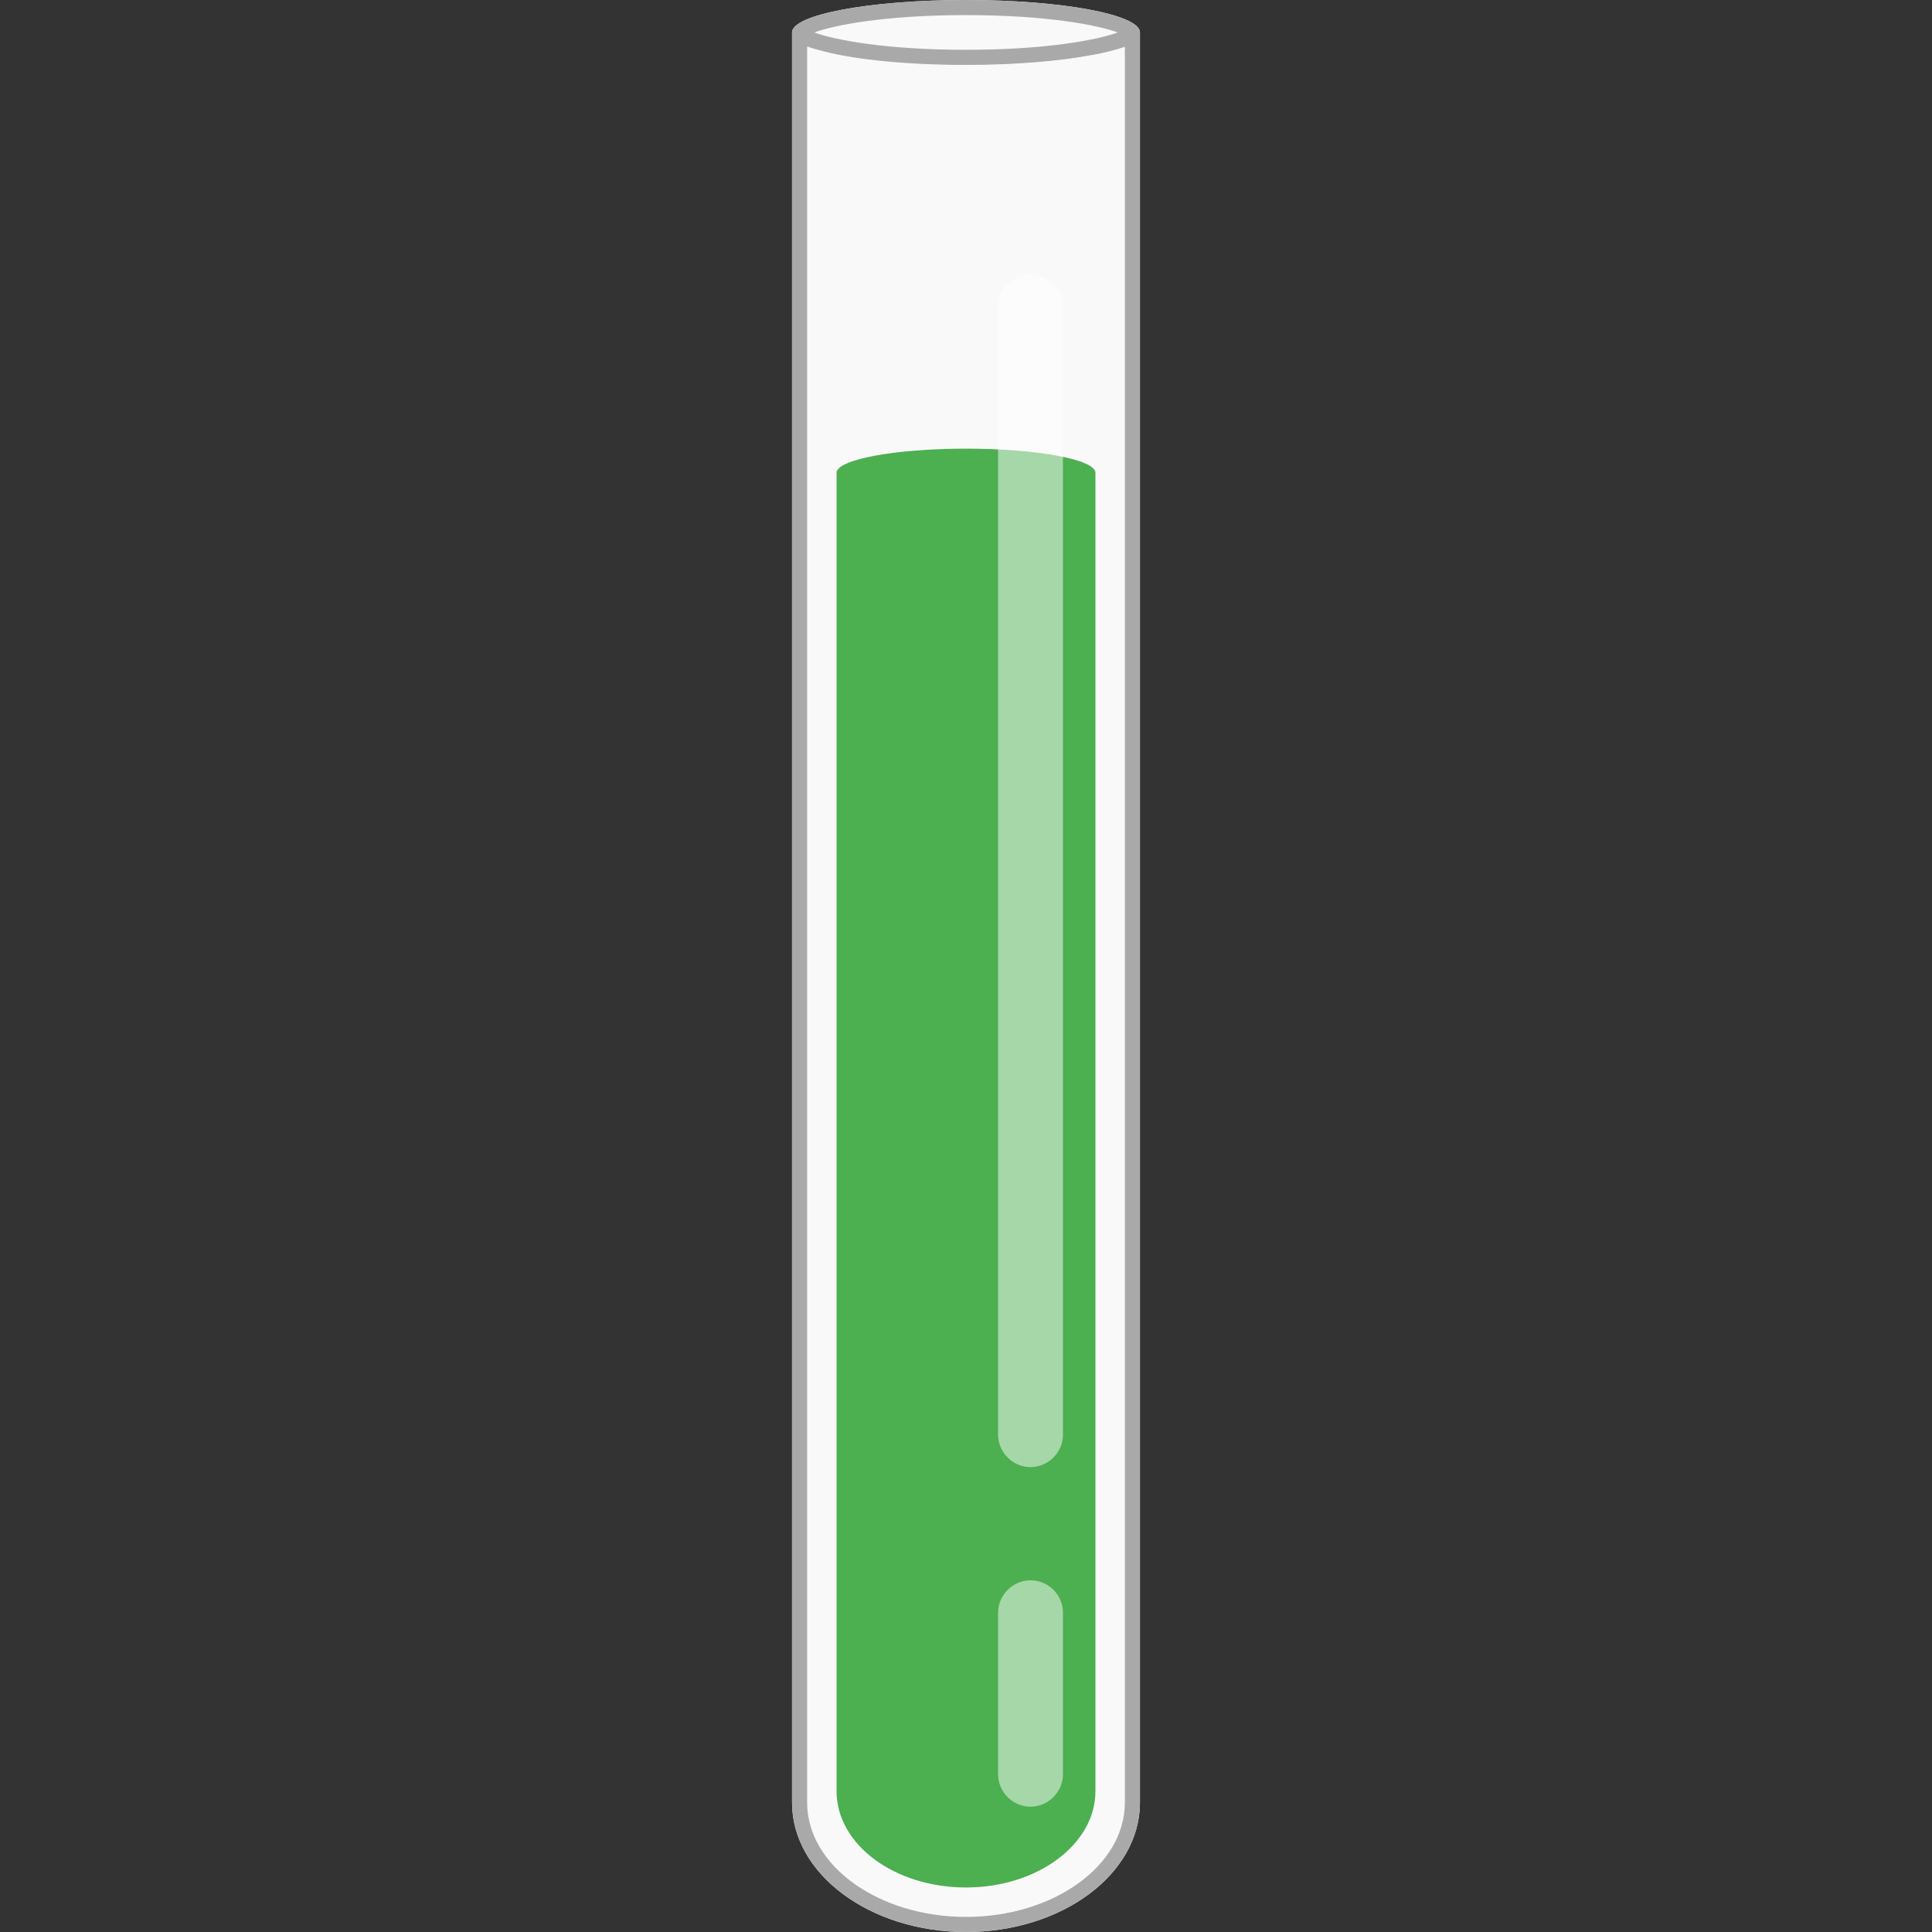 <svg version="1.1" id="icon" xmlns="http://www.w3.org/2000/svg" x="0" y="0" viewBox="0 0 512 512" xml:space="preserve"><rect x="0" y="0" width="512" height="512" fill="#333333" stroke="none"/><style type="text/css">.st0{fill:#f9f9f9}</style><ellipse class="st0" cx="256" cy="8.6" rx="46.1" ry="8.6"/><path class="st0" d="M256 17.1c-25.4 0-46.1-3.9-46.1-8.6v469.2c0 19 20.7 34.3 46.1 34.3s46.1-15.3 46.1-34.3V8.6c0 4.7-20.7 8.5-46.1 8.5z"/><path d="M209.9 8.6v469.1c0 19 20.7 34.3 46.1 34.3s46.1-15.3 46.1-34.3V8.6m0 0c0-4.7-20.6-8.6-46.1-8.6s-46.1 3.9-46.1 8.6M256 4c21.1 0 34.8 2.6 40.2 4.6-5.4 2-19.1 4.6-40.2 4.6s-34.8-2.6-40.2-4.6c5.4-2 19.1-4.6 40.2-4.6zm42.1 473.7c0 16.7-18.9 30.3-42.1 30.3s-42.1-13.6-42.1-30.3V12.3c1.3.5 2.8.9 4.4 1.3 8.3 2.2 22.1 3.6 37.7 3.6 13 0 24.8-1 33.2-2.6h.1c3.5-.6 6.4-1.4 8.8-2.2v465.3zm-3.5-464.4zm-1.3.3zm-1.3.4z" fill="#a9a9a9"/><path d="M256 118.9c-19 0-34.3 2.9-34.3 6.4v349.4c0 14.1 15.3 25.5 34.3 25.5s34.3-11.5 34.3-25.5V125.3c0-3.5-15.3-6.4-34.3-6.4z" fill="#4caf50"/><path d="M273.1 72.8c-4.7 0-8.6 3.9-8.6 8.6v298.8c0 4.7 3.9 8.6 8.6 8.6s8.6-3.9 8.6-8.6V81.4c0-4.7-3.8-8.6-8.6-8.6zm0 346c-4.7 0-8.6 3.9-8.6 8.6v42.8c0 4.7 3.9 8.6 8.6 8.6s8.6-3.9 8.6-8.6v-42.8c0-4.7-3.8-8.6-8.6-8.6z" opacity=".5" fill="#fff"/></svg>